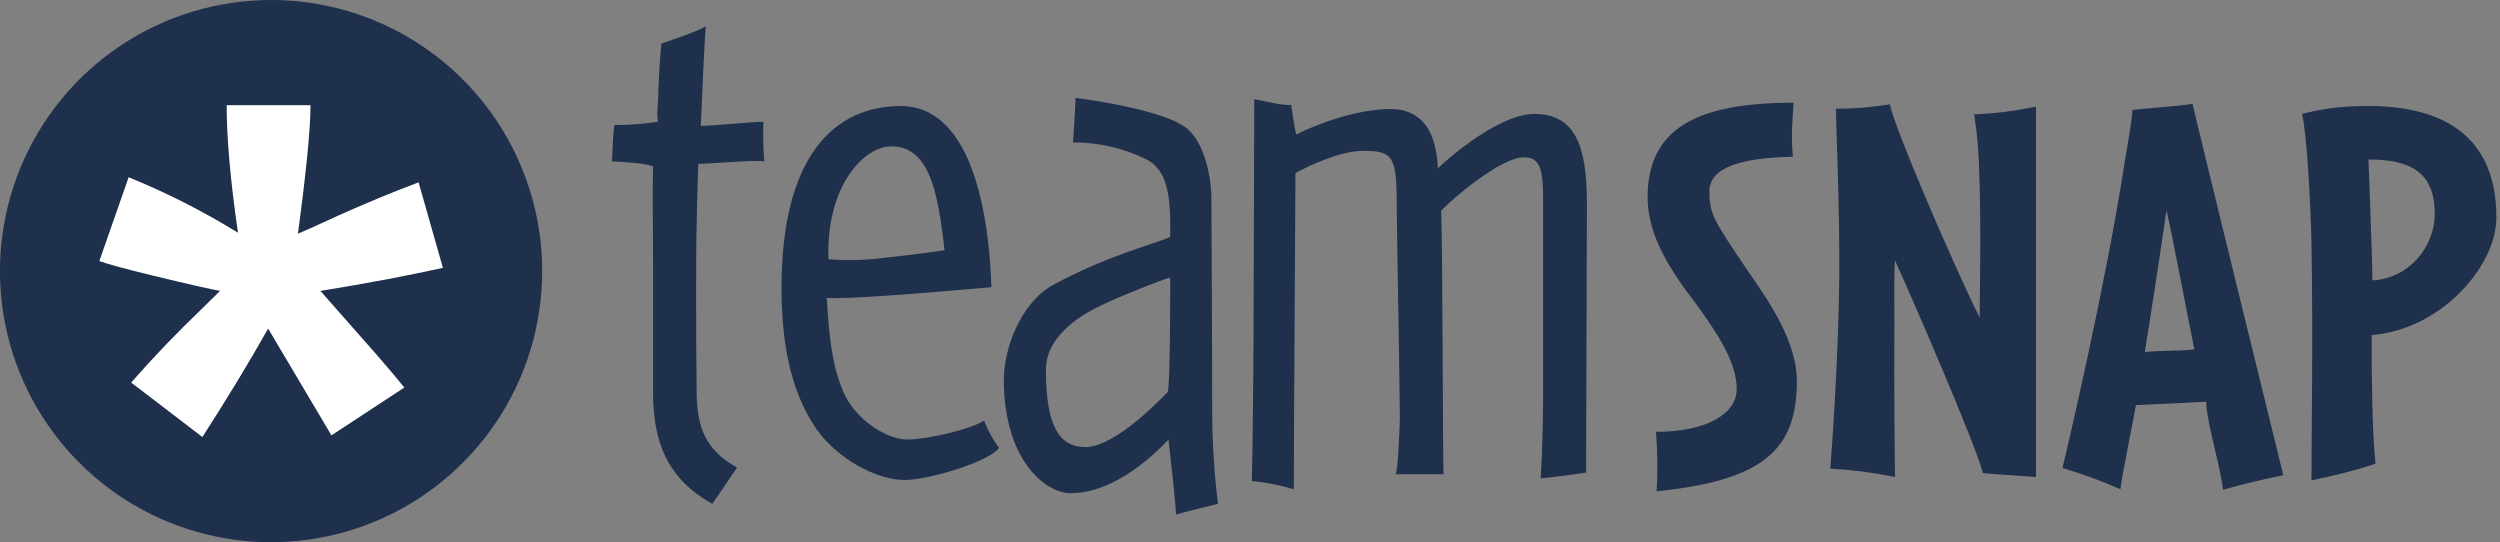 <svg fill="none" height="36" viewBox="0 0 166 36" width="166" xmlns="http://www.w3.org/2000/svg" xmlns:xlink="http://www.w3.org/1999/xlink"><rect x="0" y="0" width="166" height="36" fill="#808080" stroke="none"/><clipPath id="a"><path d="m0 0h165.766v36h-165.766z"/></clipPath><g clip-path="url(#a)"><path d="m36 17.999c.001 3.56-1.055 7.041-3.033 10.002s-4.789 5.268-8.079 6.631c-3.289 1.363-6.909 1.719-10.401 1.025-3.492-.695-6.7-2.409-9.217-4.927s-4.232-5.725-4.927-9.217c-.695-3.492-.338-7.112 1.025-10.401 1.363-3.289 3.67-6.101 6.631-8.079 2.961-1.978 6.441-3.033 10.002-3.033 4.773.001 9.351 1.897 12.727 5.272 3.375 3.375 5.272 7.953 5.272 12.727" fill="#1f304c"/><path d="m13.438 29.017-4.728-3.616c1.494-1.703 3.056-3.333 4.686-4.889.644-.627 1.045-1.03 1.219-1.2-.524-.082-2.023-.422-4.498-1.02-1.782-.432-2.956-.751-3.522-.957l1.948-5.566c2.518 1.025 4.946 2.257 7.259 3.683-.502-3.457-.752-6.279-.75-8.465h5.564c0 1.568-.279 4.412-.836 8.532.418-.169 1.324-.576 2.717-1.223 1.917-.856 3.683-1.585 5.297-2.188l1.614 5.677c-2.344.521-5.055 1.032-8.133 1.532l3.779 4.287c.754.87 1.352 1.579 1.793 2.128l-4.839 3.175-4.204-7.088c-1.271 2.253-2.726 4.653-4.367 7.199" fill="#fff"/><g fill="#1f304c"><path d="m46.372 10.877c-.054 1.095-.111 3.664-.111 3.992-.052 1.478-.052 7.544 0 11.371.056 2.134.548 3.61 2.68 4.808 0 0-1.202 1.752-1.641 2.406-3.171-1.752-3.936-4.375-3.936-7.435v-8.635c0-2.569-.054-4.647 0-6.342-.656-.22-1.804-.274-2.732-.328.054-.711.054-1.695.163-2.406.97-.007 1.937-.081 2.897-.219-.109-.491 0-1.148 0-1.365.054-1.752.111-2.569.22-3.827 0 0 2.46-.819 2.951-1.148-.109 1.311-.22 4.099-.328 6.613 1.478-.054 3.282-.274 4.155-.274-.029.875-.011 1.752.054 2.625-.654-.109-3.499.163-4.373.163z"/><path d="m60.094 31.874c-1.913 0-4.484-1.423-5.853-3.344-1.53-2.186-2.349-5.194-2.349-9.406 0-8.748 3.497-12.084 7.926-12.084 4.21 0 5.794 5.742 6.014 12.029-4.318.383-9.678.819-10.934.711.165 2.953.437 4.975 1.311 6.67.93 1.641 2.791 2.734 4.047 2.734s4.155-.656 5.085-1.254c.254.639.584 1.245.985 1.804-.548.876-4.598 2.134-6.233 2.134zm-.93-22.15c-1.806 0-4.321 2.623-4.155 7.491 1.275.099 2.558.062 3.825-.111 1.532-.163 3.227-.381 3.882-.491-.437-3.992-1.045-6.898-3.553-6.898"/><path d="m78.081 34.169c0-.765-.383-3.882-.493-4.975-1.202 1.254-3.716 3.553-6.505 3.553-1.693 0-4.429-2.241-4.429-7.544 0-2.023 1.095-5.085 3.282-6.29 3.662-1.967 6.45-2.623 7.763-3.171.054-2.732-.163-4.484-1.641-5.192-1.5-.723-3.143-1.097-4.808-1.095 0 0 .165-2.46.165-2.951 1.86.219 5.796.93 7.163 1.858 1.421.876 1.858 3.553 1.858 4.703 0 .383.054 8.748.054 14.381.013 2.01.14 4.017.383 6.011-.93.22-2.023.491-2.788.711zm-5.518-13.614c-1.421.765-3.114 2.08-3.114 3.992 0 3.827.928 5.138 2.623 5.138 1.639 0 4.045-2.186 5.468-3.662.163-.493.163-6.507.163-7.6-.711.209-3.938 1.476-5.14 2.132"/><path d="m105.306 31.381c-.329.054-1.859.274-3.006.383.109-1.641.163-4.21.163-5.303v-12.301c0-2.406.054-3.716-1.254-3.716-1.583 0-4.808 2.788-5.521 3.553.109 1.639.109 16.722.163 17.495h-3.173c.165-.385.274-3.499.274-3.762 0-1.478-.209-12.75-.209-14.161 0-3.225-.274-3.553-2.241-3.553-1.476 0-3.608.985-4.484 1.478 0 1.254-.109 17.493-.109 20.992-.909-.272-1.843-.455-2.788-.545.054-1.478.109-8.152.109-8.639l.054-16.722c.819.165 1.86.437 2.46.383 0 0 .165 1.367.328 1.969 1.969-.985 4.429-1.695 6.287-1.695 1.093 0 2.352.493 2.843 2.186.162.571.254 1.159.274 1.752 1.695-1.587 4.484-3.61 6.396-3.61 2.735 0 3.5 2.132 3.5 5.959l-.055 17.878"/><path d="m109.998 32.633c.078-1.319.065-2.642-.04-3.959 3.401 0 5.362-1.221 5.362-2.847 0-1.923-1.589-4.105-2.734-5.696-1.628-2.107-3.186-4.471-3.186-7.027 0-4.548 3.221-6.285 9.693-6.285-.073 1.145-.186 2.329-.038 3.587-3.438.073-5.549.702-5.549 2.299 0 1.553.296 1.923 2.554 5.288 1.551 2.218 3.252 4.772 3.252 7.316 0 4.584-2.255 6.582-9.316 7.316"/><path d="m131.668 31.41c-.59-2.143-4.511-11.168-5.843-14.126-.075 1.045-.037 2.847-.037 4.103-.038 3.773.037 10.284.037 10.284-1.415-.288-2.849-.474-4.291-.556.149-1.881.554-7.943.592-12.723.037-4.141-.184-9.281-.222-11.168 1.203-.003 2.404-.102 3.591-.297.186 1.296 4.105 10.43 5.955 14.165 0-.999.113-6.657-.037-9.874-.029-1.214-.139-2.425-.331-3.624 1.381-.055 2.755-.228 4.106-.518v24.596c-1.405-.111-2.371-.148-3.516-.261"/><path d="m147.608 32.522c-.148-1.369-.851-3.7-1.045-5.106-.042-.245-.067-.492-.075-.74l-4.66.224c-.181 1.045-.886 4.438-1.034 5.585-1.25-.553-2.535-1.023-3.846-1.407.37-1.515 2.926-12.462 4.105-20.156.192-1.219.537-2.995.537-3.622.889-.111 3.179-.257 3.995-.406.292 1.331 5.62 23.003 6.028 24.665-.999.184-2.885.627-3.995.962zm-3.752-18.57c-.259 1.881-1.254 8.321-1.442 9.431.666-.111 2.508-.073 3.292-.186-.297-1.405-1.442-7.468-1.85-9.245z"/><path d="m157.476 22.24c0 2.774.036 6.434.257 8.543-1.626.59-4.251 1.11-4.251 1.11 0-2.995.11-9.433 0-15.756-.076-3.181-.333-7.395-.628-8.57 1.196-.316 2.424-.489 3.66-.516 5.032-.186 9.246 1.478 9.246 7.395 0 3.219-3.66 7.435-8.284 7.805zm-.209-11.651c.035 1.045.109 2.7.146 4.07.038 1.072.111 2.926.111 3.957 2.406-.113 4.145-2.218 4.145-4.402 0-2.738-1.553-3.624-4.402-3.624"/></g></g></svg>
